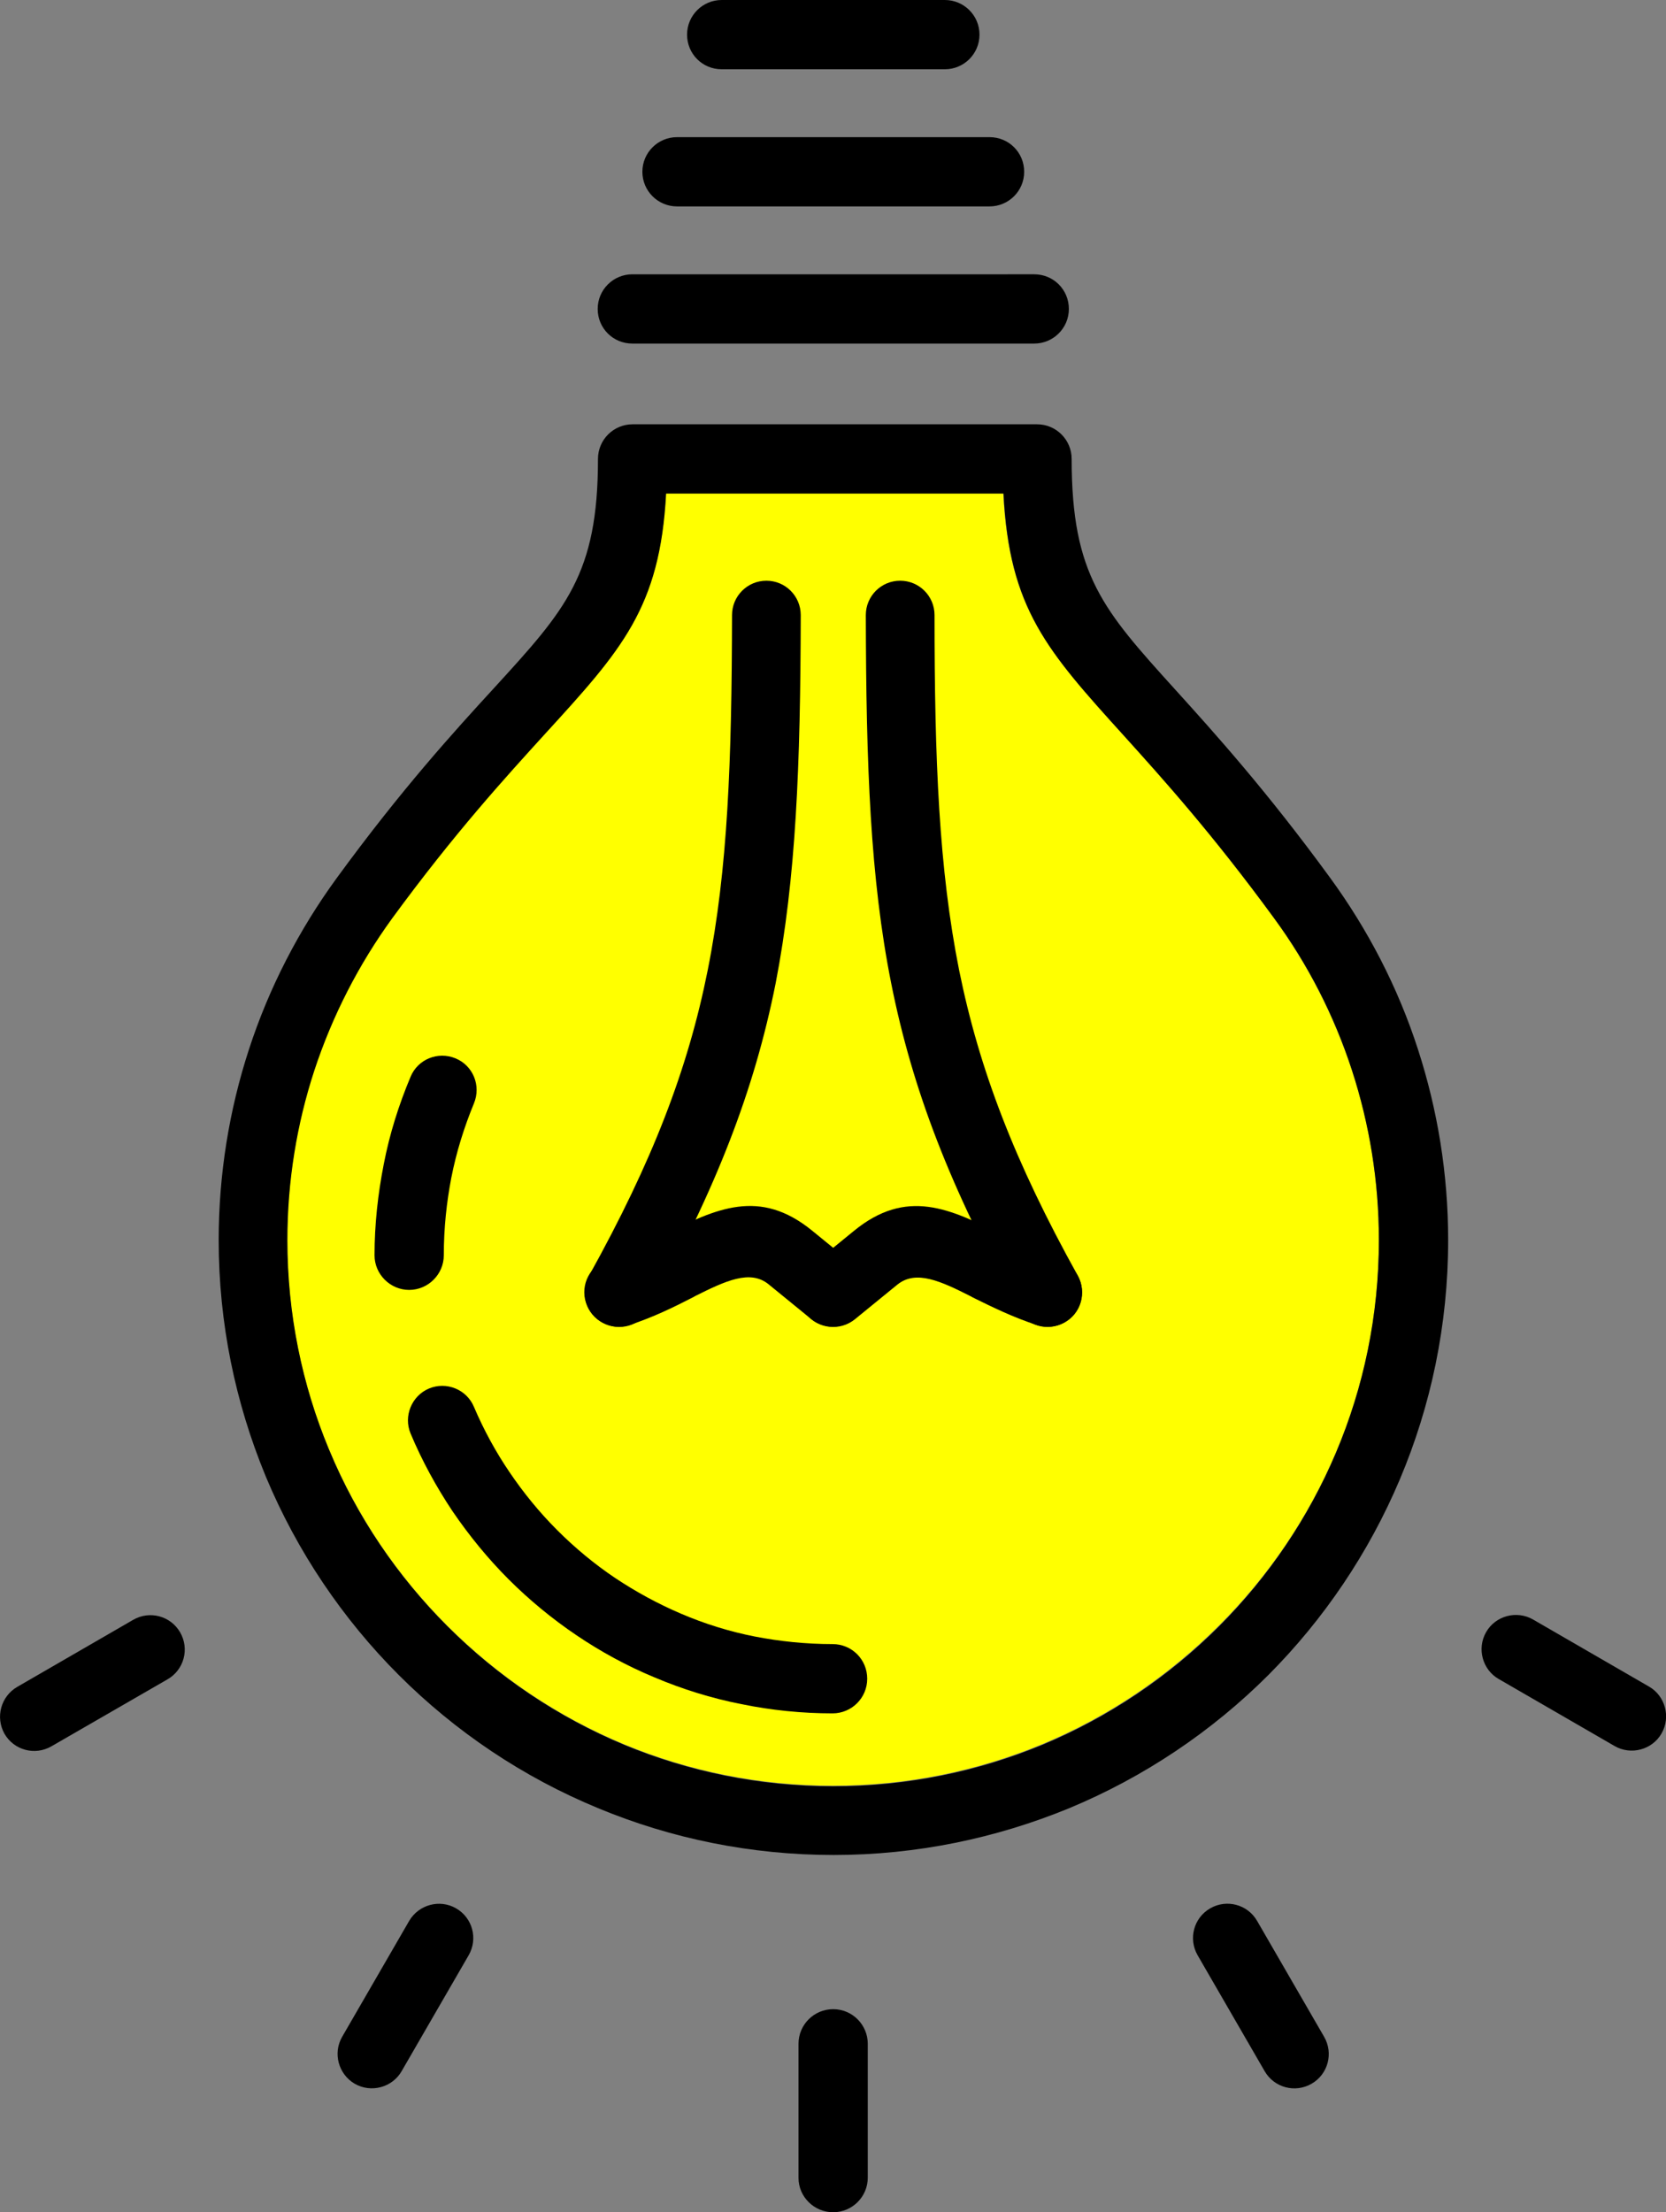 
<svg version="1.1" id="bulb" xmlns="http://www.w3.org/2000/svg" xmlns:xlink="http://www.w3.org/1999/xlink" x="0px" y="0px"
   viewBox="177.7 0 596.5 792">
<rect x="177.7" y="0" width="596.5" height="792" fill="#808080" stroke="none"/>
<g>
    <clipPath id="clip">
    <path id="red" d="M614.1,582c-18.1,18.1-39.6,32.6-63.4,42.5c-23,9.5-48.2,14.8-74.8,14.8c-26.5,0-51.8-5.3-74.7-14.8l0,0
        l0,0c-23.8-9.9-45.3-24.4-63.4-42.5c-17.9-17.9-32.3-39.2-42.2-62.8l-0.3-0.7c-9.5-22.9-14.8-48.2-14.8-74.7
        c0-21.2,3.4-41.6,9.6-60.6c6.4-19.8,15.9-38.2,27.9-54.6c22.3-30.5,40.6-50.5,54.7-66l0,0c27.6-30.1,41.3-45.1,43.4-86.1h60.4
        h60.4c2.1,41.3,15.5,56.2,43.2,86.8c13.8,15.3,31.5,35,53.8,65.4c11.9,16.4,21.4,34.8,27.9,54.6c6.2,19.1,9.6,39.5,9.6,60.7
        C671.4,497.9,649.5,546.8,614.1,582z"/>
  </clipPath>
  <rect id="rectangle" x="253.9" y="121" style="clip-path:url(#clip);fill:yellow;z-index: -1;" width="464.3" height="534.7"/>
    <path class="bottom" id="bottom1" d="M516,0c6.8,0,12.4,5.5,12.4,12.4s-5.6,12.4-12.4,12.4h-79.9c-6.9,0-12.4-5.5-12.4-12.4S429.3,0,436.1,0H516z"/>
    <path class="bottom" id="bottom2" d="M532,49.1c6.9,0,12.4,5.5,12.4,12.4s-5.6,12.4-12.4,12.4H420.1c-6.8,0-12.4-5.5-12.4-12.4s5.6-12.4,12.4-12.4H532z"/>
  <path class="bottom" id="bottom3" d="M548,98.2c6.9,0,12.4,5.5,12.4,12.4S554.8,123,548,123H404.1c-6.9,0-12.4-5.5-12.4-12.4s5.6-12.4,12.4-12.4H548z"/>
  <path d="M455.4,352.1c-7.6,38.1-21.2,73.3-45.2,116.6c-3.3,6-10.8,8.1-16.8,4.8s-8.1-10.8-4.8-16.8c22.6-40.7,35.4-73.8,42.5-109.4
    c7.2-36.1,8.6-75,8.7-127.1c0-6.8,5.5-12.3,12.3-12.3s12.3,5.5,12.3,12.3C464.3,274.1,462.7,314.5,455.4,352.1z"/>
  <path d="M521.1,347.3c7.2,35.6,19.9,68.7,42.5,109.4c3.3,6,1.2,13.5-4.8,16.8c-6,3.3-13.5,1.2-16.8-4.8
    c-24-43.3-37.6-78.5-45.2-116.6c-7.5-37.6-9-78-9.1-131.9c0-6.8,5.5-12.3,12.3-12.3s12.3,5.5,12.3,12.3
    C512.3,272.3,513.9,311.2,521.1,347.3z"/>
  <path d="M414.8,442.3l0.6-0.3c18.7-9.3,34.2-16.8,53.1-1.4l15.2,12.4c5.3,4.3,6.1,12.1,1.8,17.4s-12.1,6.1-17.4,1.8l-15.2-12.4
    c-6.6-5.4-15.5-1.2-26.3,4.2l-0.7,0.4c-6.8,3.5-14.3,7.2-22.9,10c-6.5,2.1-13.4-1.5-15.5-8s1.5-13.4,8-15.5
    C402.3,448.7,408.9,445.4,414.8,442.3z"/>
  <path d="M526,464.5l-0.7-0.4c-10.7-5.4-19.6-9.6-26.3-4.2l-15.2,12.4c-5.3,4.3-13.1,3.5-17.4-1.8c-4.3-5.3-3.5-13.1,1.8-17.4
    l15.2-12.4c18.9-15.5,34.5-8,53.1,1.4l0.6,0.3c6.1,3,12.6,6.3,19.4,8.5c6.5,2,10.1,9,8,15.5c-2,6.5-9,10.1-15.5,8
    C540.4,471.6,532.9,467.9,526,464.5z"/>
  <path id="stroke" d="M631.9,599.6c-20.2,20.2-44.5,36.6-71.5,47.8c-26.1,10.7-54.5,16.7-84.2,16.7s-58.2-5.9-84.2-16.7l0,0
    c-27-11.1-51.3-27.5-71.5-47.7c-20.1-20.1-36.4-44.2-47.6-71l-0.2-0.5C262,502.2,256,473.8,256,444c0-23.7,3.8-46.7,10.8-68.2
    c7.2-22.2,18-43,31.5-61.5c23.3-31.9,41.9-52.3,56.4-68.1l0,0l0,0c25.6-28,37.1-40.6,37.1-81.9c0-6.9,5.6-12.4,12.4-12.4h72.4h72.1
    h0.3c6.9,0,12.4,5.6,12.4,12.4c0,41.6,11.3,54.1,37.1,82.6c14.3,15.8,32.7,36.2,55.4,67.3c13.5,18.5,24.3,39.2,31.5,61.5
    c7,21.6,10.8,44.5,10.8,68.3C696.2,504.7,671.5,559.8,631.9,599.6z M634,328.9c-22.2-30.4-40-50.1-53.8-65.4
    c-27.7-30.6-41.1-45.5-43.2-86.8h-60.4h-60.4c-2.2,41-15.9,56-43.4,86.1l0,0c-14.1,15.5-32.3,35.4-54.7,66
    c-11.9,16.4-21.4,34.8-27.9,54.6c-6.2,19-9.6,39.4-9.6,60.6c0,26.5,5.3,51.8,14.8,74.7l0.3,0.7c9.8,23.6,24.3,44.9,42.2,62.8
    c18.1,18.1,39.6,32.6,63.4,42.5l0,0l0,0c22.9,9.5,48.2,14.8,74.7,14.8c26.6,0,51.8-5.3,74.8-14.8c23.8-9.9,45.3-24.4,63.4-42.5
    c35.3-35.4,57.2-84.2,57.2-138.2c0-21.2-3.4-41.6-9.6-60.7C655.4,363.5,645.9,345.1,634,328.9z"/>
    <path class="ray" id="ray1" d="M768.1,603.8c5.8,3.3,7.9,10.9,4.5,16.8c-3.3,5.8-10.9,7.9-16.8,4.5l-41.5-24c-5.8-3.3-7.9-10.9-4.5-16.8
    c3.3-5.8,10.9-7.9,16.8-4.5L768.1,603.8z"/>
  <path class="ray" id="ray2" d="M651.8,729.2c3.4,5.9,1.4,13.4-4.5,16.8c-5.9,3.4-13.4,1.4-16.8-4.5l-24-41.5c-3.4-5.9-1.4-13.4,4.5-16.8
    c5.9-3.4,13.4-1.4,16.8,4.5L651.8,729.2z"/>
  <path class="ray" id="ray3" d="M488.4,779.6c0,6.9-5.6,12.4-12.4,12.4s-12.4-5.5-12.4-12.3v-48c0-6.9,5.6-12.4,12.4-12.4c6.9,0,12.4,5.6,12.4,12.4V779.6z
  "/>
  <path class="ray" id="ray4" d="M321.5,741.5c-3.3,5.8-10.9,7.9-16.8,4.5c-5.8-3.4-7.9-10.9-4.5-16.8l24-41.5c3.4-5.8,10.9-7.9,16.8-4.5
    c5.9,3.4,7.9,10.9,4.5,16.8L321.5,741.5z"/>
  <path class="ray" id="ray5" d="M196.1,625.2c-5.9,3.4-13.4,1.4-16.8-4.5c-3.3-5.9-1.3-13.4,4.6-16.8l41.5-24c5.9-3.4,13.4-1.4,16.8,4.5
    c3.4,5.9,1.4,13.4-4.5,16.8L196.1,625.2z"/>
  <path d="M347.4,395c-3.5,8.5-6.3,17.4-8.1,26.6c-1.7,8.8-2.7,18.1-2.7,27.8c0,6.8-5.6,12.4-12.4,12.4s-12.4-5.6-12.4-12.4
    c0-11,1.2-21.9,3.3-32.6c2.1-10.9,5.4-21.3,9.6-31.3c2.6-6.3,9.8-9.2,16.1-6.6S350,388.7,347.4,395L347.4,395z M360.1,527
    L360.1,527c5,7.4,10.7,14.4,17.1,20.8c6.4,6.4,13.4,12.2,20.7,17.1l0,0l0,0c7.5,5,15.4,9.3,23.6,12.8c8.4,3.6,17.3,6.4,26.5,8.2
    c8.8,1.7,18.1,2.7,27.8,2.7c6.9,0,12.4,5.5,12.4,12.4c0,6.9-5.6,12.4-12.4,12.4c-10.9,0-21.9-1.1-32.6-3.3
    c-10.8-2.1-21.3-5.4-31.2-9.6c-9.9-4.1-19.2-9.2-27.8-15l0,0c-8.9-6-17.1-12.8-24.4-20.1c-7.4-7.4-14.1-15.6-20.1-24.4l0,0l0,0
    c-5.8-8.7-10.9-18-15-27.8c-2.6-6.2,0.4-13.5,6.6-16.1s13.5,0.3,16.1,6.6C350.9,511.9,355.2,519.8,360.1,527z"/>
</g>
</svg>

